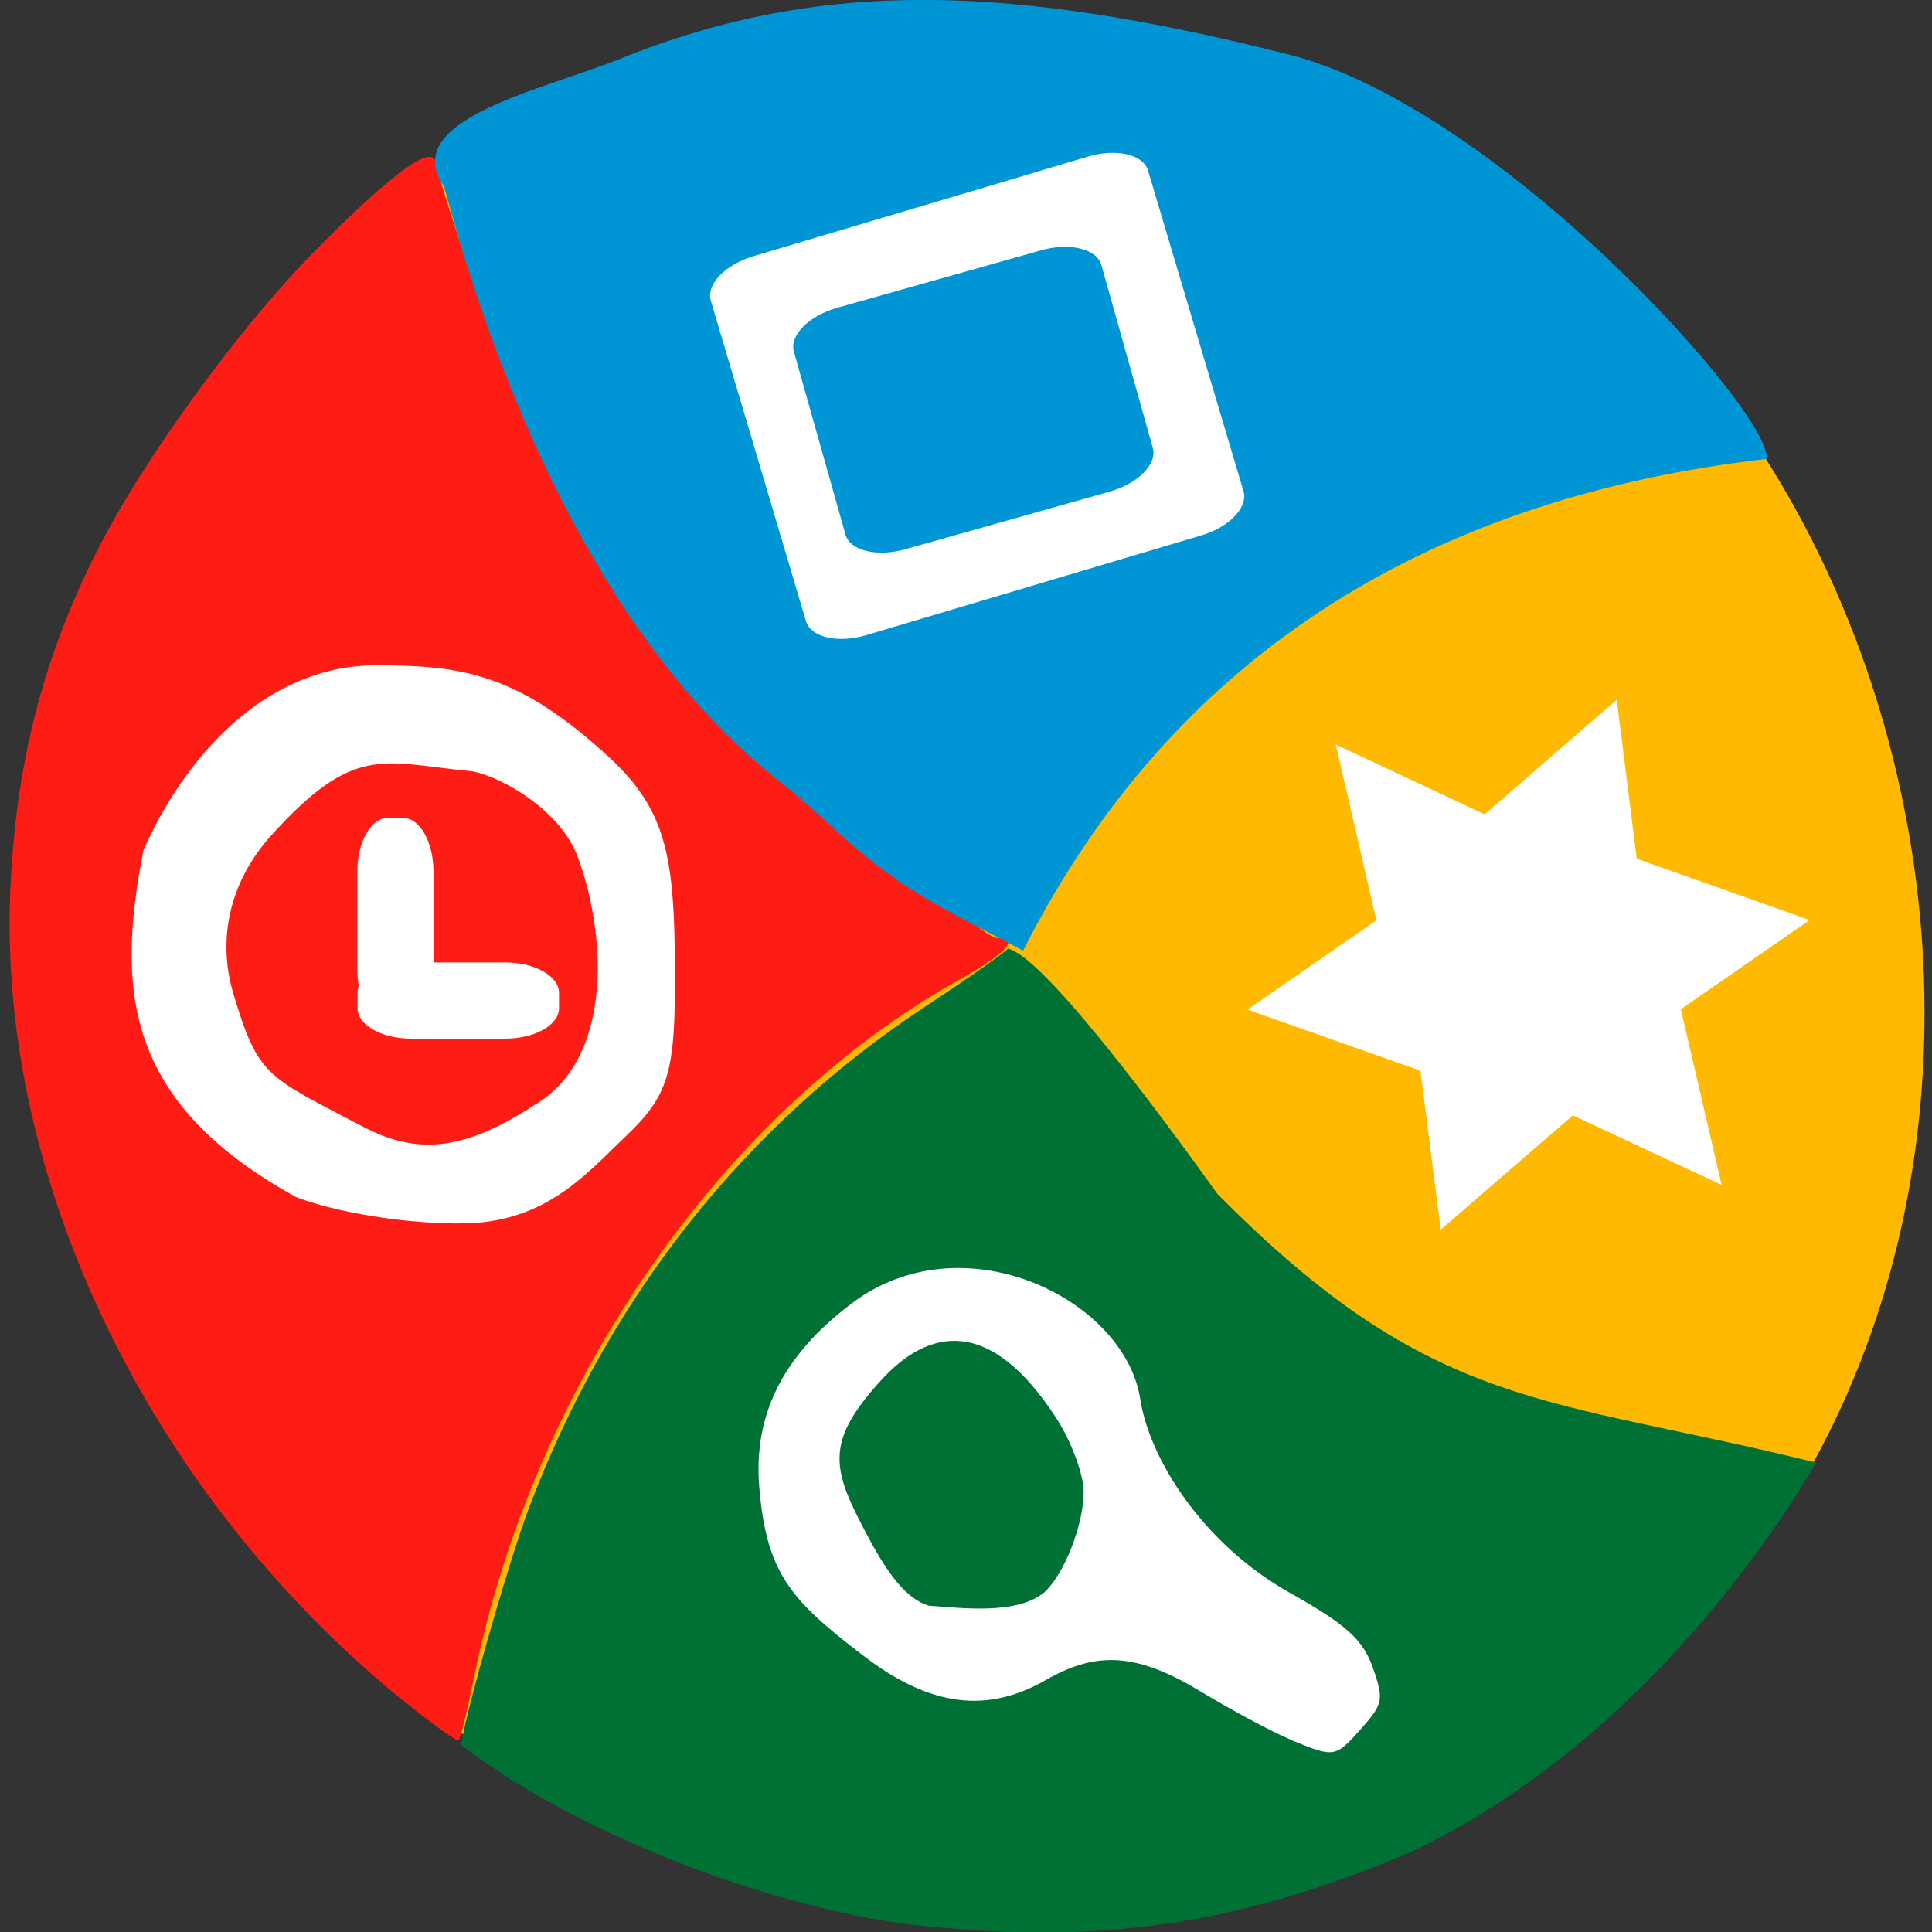 <svg xmlns="http://www.w3.org/2000/svg" viewBox="0 0 32 32"><rect x="0" y="0" width="32" height="32" fill="#333333" stroke="none"/><path d="m 3.496 6.77 c -9.938 12.602 6.484 31.04 20.316 23.285 c 11.754 -5.668 9.785 -22.805 -0.277 -27.652 c -6.148 -3.797 -15.762 -2.543 -20.04 4.367" fill="#ffb900"/><path d="m 6.68 28.17 c -4.199 -3.41 -6.727 -8.629 -6.508 -13.457 c 0.094 -2.066 0.535 -3.801 1.43 -5.578 c 0.742 -1.477 2.32 -3.66 3.563 -4.926 c 1.078 -1.102 2.055 -1.957 2.055 -1.473 c 1.242 4.223 3.227 8.301 6.563 10.637 c 0.941 0.648 2.492 2.164 2.734 2.164 c 0.387 0.004 0.152 0.254 -0.664 0.711 c -3.895 2.188 -7.01 6.672 -8 11.527 c -0.113 0.555 -0.23 1.027 -0.254 1.051 c -0.027 0.027 -0.438 -0.27 -0.914 -0.656" fill="#ff1c14"/><path d="m 15.12 31.883 c -2.5 -0.316 -5.598 -1.547 -7.469 -2.969 c -0.078 -0.059 0.758 -3.02 1.121 -3.969 c 1.324 -3.477 3.57 -6.309 6.57 -8.285 c 0.695 -0.457 1.305 -0.887 1.352 -0.949 c 0.598 0.137 2.551 2.781 3.469 4.062 c 3.586 3.629 5.441 3.344 9.918 4.453 c -0.07 0.086 -2.395 4.387 -6.691 6.441 c -2.992 1.27 -5.281 1.539 -8.27 1.215" fill="#007135"/><path d="m 15.836 15.16 c -1.508 -0.785 -1.934 -1.441 -2.957 -2.246 c -2.734 -2.156 -4.52 -6.074 -5.523 -9.824 c -0.777 -1.113 1.648 -1.602 2.926 -2.121 c 3.348 -1.348 6.508 -1.215 11.05 -0.07 c 3.523 0.883 8.07 6.02 7.926 6.703 c -5.383 0.617 -9.762 3.098 -12.313 8.145 c -0.008 -0.008 -0.508 -0.27 -1.113 -0.586" fill="#0096d6"/><g fill="#fff"><path d="m 23.863 20.367 l -0.336 -2.633 l -2.863 -1.012 l 2.133 -1.48 l -0.672 -2.91 l 2.465 1.156 l 2.188 -1.898 l 0.332 2.633 l 2.863 1.016 l -2.133 1.477 l 0.676 2.91 l -2.465 -1.152"/><path d="m 21.375 28.813 c -0.301 -0.125 -0.957 -0.477 -1.461 -0.781 c -1.066 -0.648 -1.73 -0.699 -2.59 -0.207 c -0.957 0.551 -1.902 0.461 -3.03 -0.406 c -1.184 -0.91 -1.602 -1.344 -1.719 -2.801 c -0.102 -1.246 0.453 -2.25 1.621 -3.094 c 1.836 -1.285 4.426 0.012 4.688 1.637 c 0.148 0.996 1.039 2.414 2.484 3.223 c 0.926 0.52 1.203 0.77 1.367 1.227 c 0.188 0.535 0.176 0.609 -0.18 1.01 c -0.441 0.496 -0.445 0.496 -1.18 0.195 m -4.078 -2.441 c 0.332 -0.305 0.652 -1.121 0.652 -1.668 c 0 -0.281 -0.199 -0.82 -0.449 -1.211 c -1.102 -1.707 -2.125 -1.508 -2.93 -0.609 c -0.922 1.023 -0.789 1.457 -0.184 2.582 c 0.367 0.688 0.656 1.012 0.988 1.125 c 0.586 0.043 1.469 0.152 1.922 -0.219"/><path d="m 4.906 19.828 c -2.859 -1.574 -2.977 -3.453 -2.531 -5.742 c 0.645 -1.473 1.977 -3.066 3.852 -3.066 c 1.418 0 2.348 0.125 3.871 1.531 c 0.957 0.887 1.07 1.68 1.082 3.504 c 0.008 1.727 -0.102 2.09 -0.84 2.789 c -0.57 0.539 -1.223 1.324 -2.461 1.41 c -0.801 0.055 -2.18 -0.121 -2.973 -0.426 m 3.93 -1.516 c 1.363 -0.781 1.195 -2.934 0.711 -4.176 c -0.309 -0.73 -1.203 -1.25 -1.711 -1.359 c -1.512 -0.145 -1.961 -0.477 -3.367 1.086 c -0.703 0.801 -0.859 1.746 -0.602 2.602 c 0.414 1.379 0.555 1.359 2.129 2.188 c 0.844 0.445 1.613 0.461 2.84 -0.34"/><path d="m 6.809 15.941 h 1.559 c 0.492 0 0.891 0.227 0.891 0.504 v 0.254 c 0 0.277 -0.398 0.504 -0.891 0.504 h -1.559 c -0.488 0 -0.887 -0.227 -0.887 -0.504 v -0.254 c 0 -0.277 0.398 -0.504 0.887 -0.504"/><path d="m 7.18 14.438 v 1.621 c 0 0.492 -0.227 0.891 -0.504 0.891 h -0.254 c -0.277 0 -0.504 -0.398 -0.504 -0.891 v -1.621 c 0 -0.492 0.227 -0.891 0.504 -0.891 h 0.254 c 0.277 0 0.504 0.398 0.504 0.891"/><path d="m 12.484 4.242 l 5.535 -1.648 c 0.473 -0.141 0.918 -0.035 0.996 0.23 l 1.582 5.313 c 0.078 0.266 -0.238 0.598 -0.711 0.734 l -5.535 1.648 c -0.473 0.141 -0.918 0.039 -1 -0.227 l -1.578 -5.312 c -0.078 -0.27 0.238 -0.598 0.711 -0.738"/></g><path d="m 13.867 5.098 l 3.379 -0.953 c 0.473 -0.133 0.918 -0.023 0.996 0.242 l 0.852 3.03 c 0.078 0.27 -0.246 0.594 -0.719 0.727 l -3.379 0.953 c -0.473 0.133 -0.918 0.023 -0.992 -0.242 l -0.855 -3.03 c -0.074 -0.27 0.246 -0.594 0.719 -0.727" fill="#0096d6"/></svg>